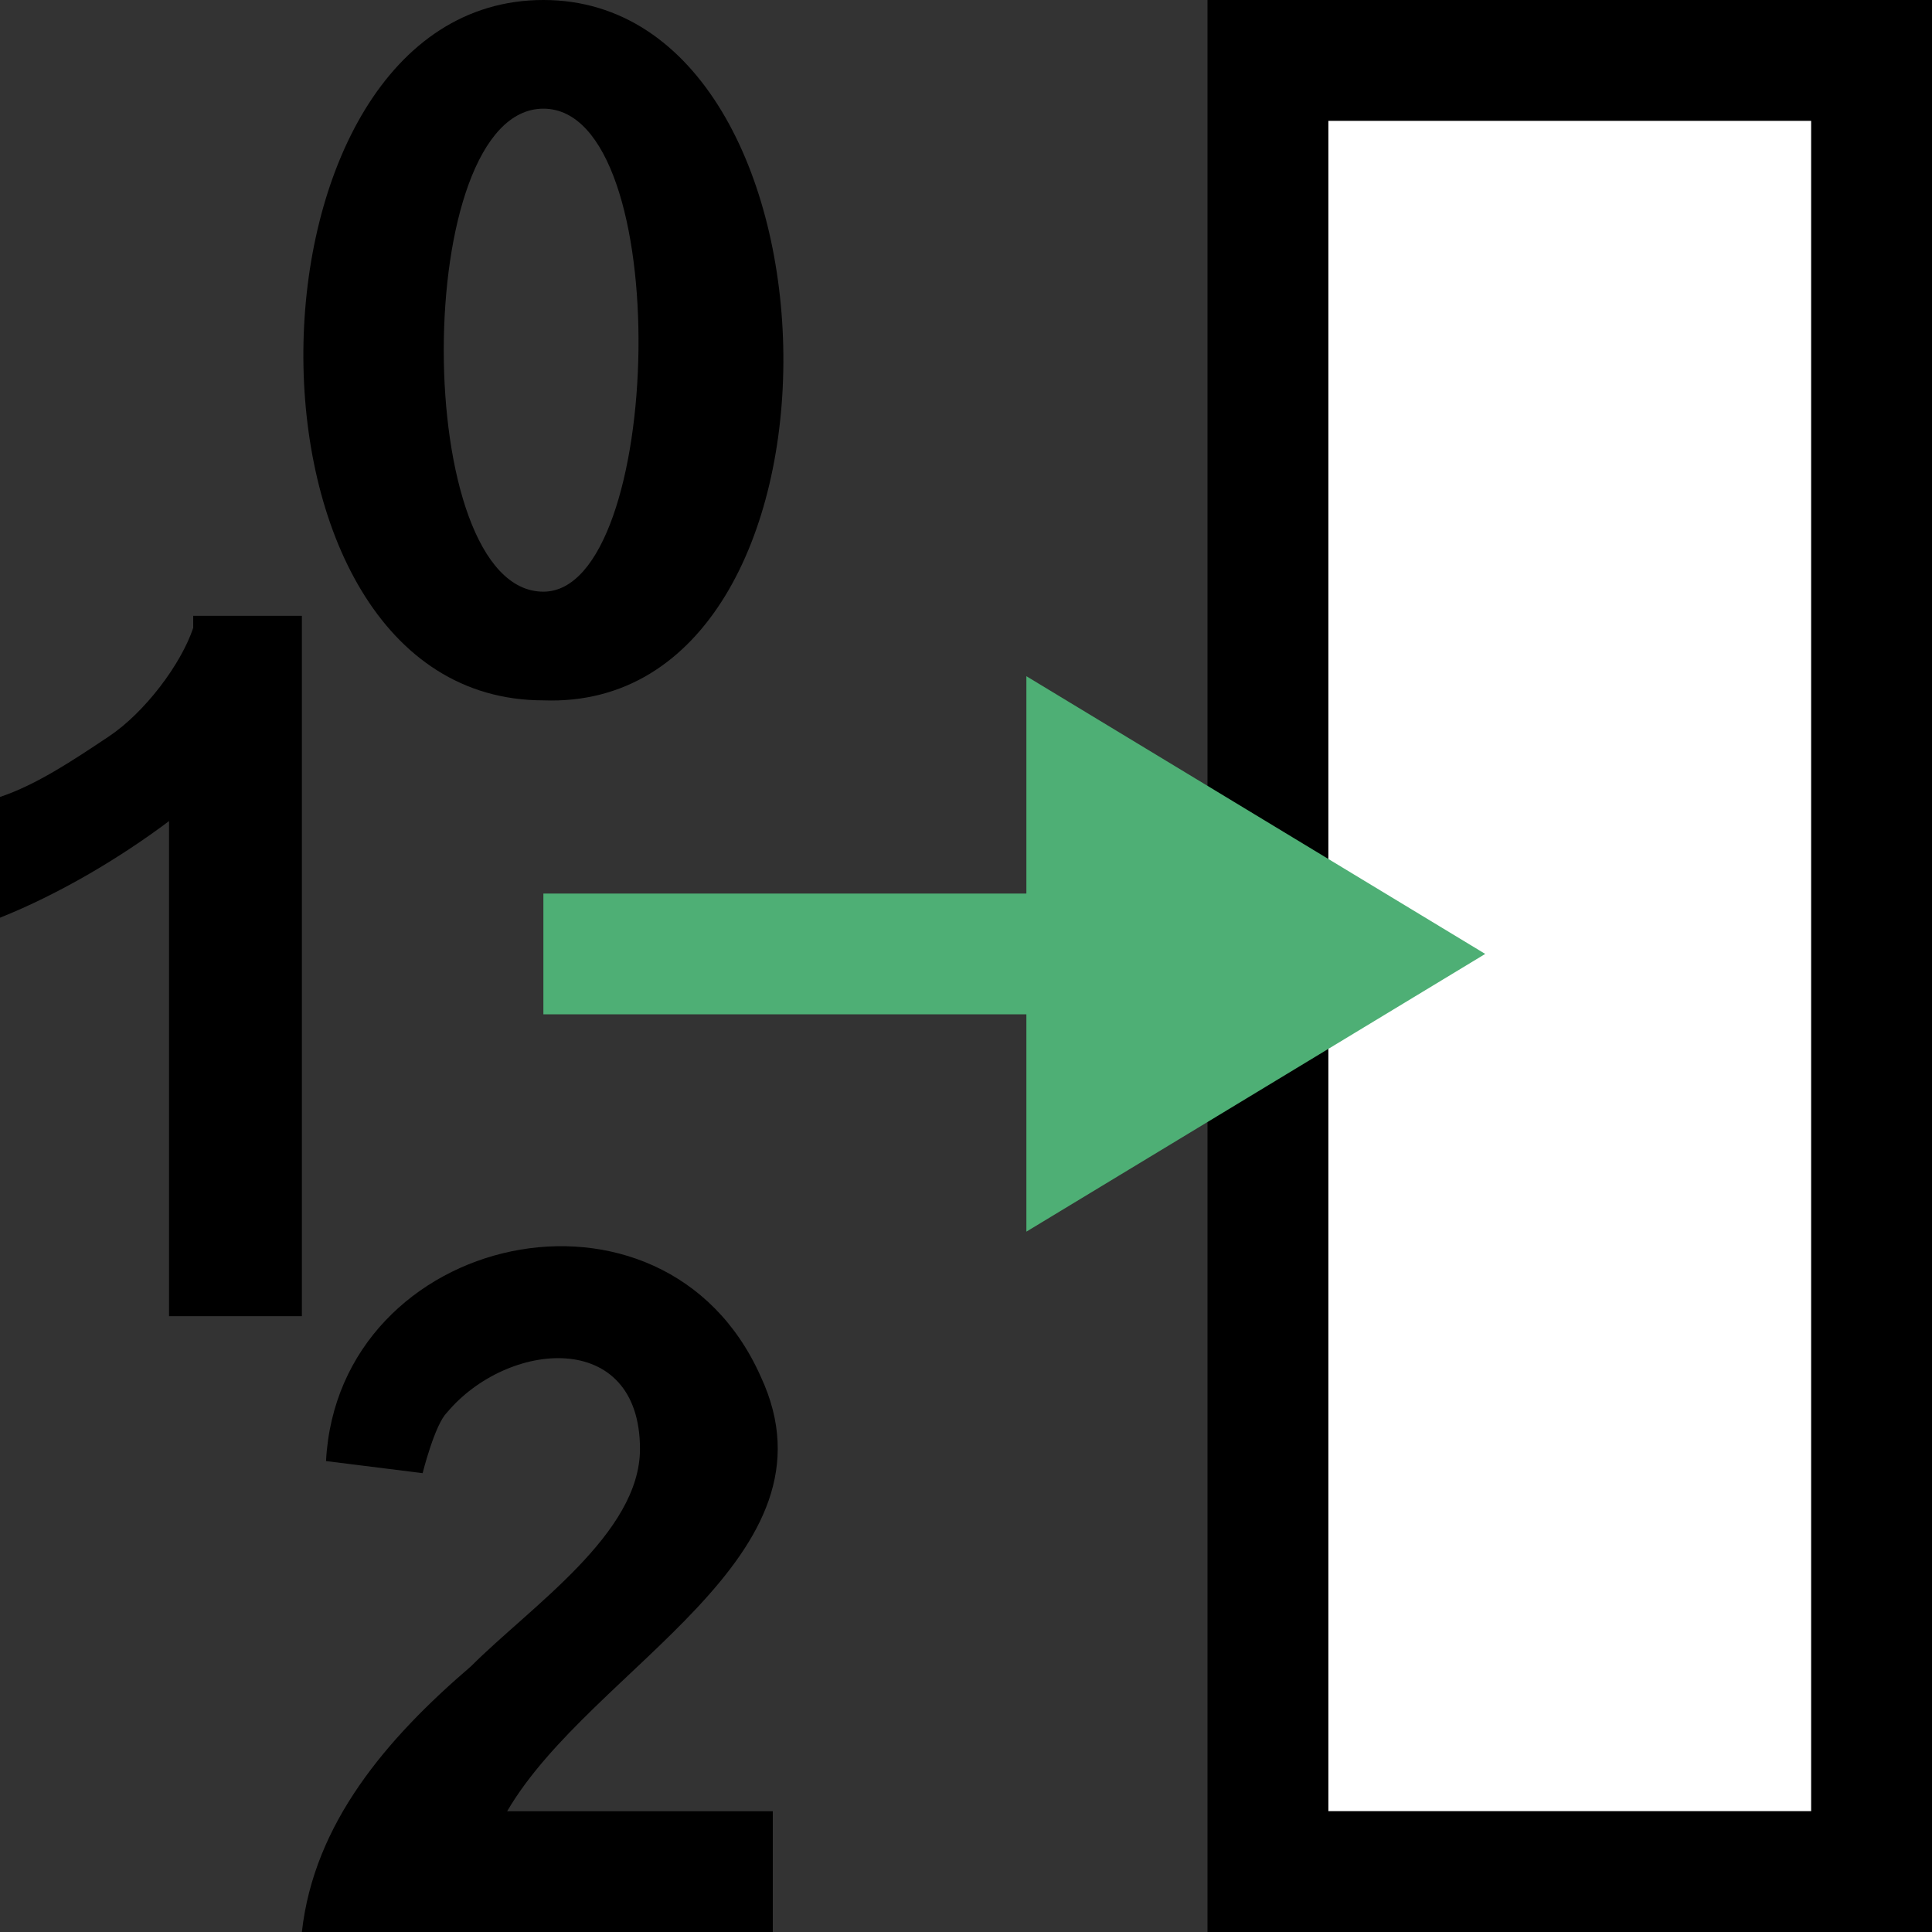 <?xml version="1.0" encoding="utf-8"?>
<!-- Generator: Adobe Illustrator 19.1.0, SVG Export Plug-In . SVG Version: 6.00 Build 0)  -->
<!DOCTYPE svg PUBLIC "-//W3C//DTD SVG 1.1//EN" "http://www.w3.org/Graphics/SVG/1.1/DTD/svg11.dtd">
<svg version="1.1" id="Ebene_1" xmlns="http://www.w3.org/2000/svg" xmlns:xlink="http://www.w3.org/1999/xlink" x="0px" y="0px"
	 viewBox="-412 290.3 16 16" style="enable-background:new -412 290.3 16 16;" xml:space="preserve">
<rect x="-412" y="290.3" width="16" height="16" fill="#333333" stroke="none"/>
<style type="text/css">
	.st0{fill:#FFFFFF;}
	.st1{fill:#4EAF75;}
</style>
<g id="XMLID_264_">
	<rect id="XMLID_268_" x="-401" y="291.3" class="st0" width="4" height="14"/>
	<path id="XMLID_265_" d="M-402,290.3v16h6v-16H-402z M-397,305.3h-4v-14h4V305.3z"/>
</g>
<g id="XMLID_222_">
	<polygon id="XMLID_225_" class="st1" points="-399.7,298.2 -403.5,295.9 -403.5,297.7 -407.5,297.7 -407.5,298.7 -403.5,298.7 
		-403.5,300.5 	"/>
</g>
<path id="XMLID_221_" d="M-410.4,295.5c-0.1,0.3-0.4,0.7-0.7,0.9c-0.3,0.2-0.6,0.4-0.9,0.5v1c0.5-0.2,1-0.5,1.4-0.8v4.1h1.1v-5.8
	h-0.9V295.5z"/>
<path id="XMLID_196_" d="M-407.5,290.3c2.6,0,2.7,5.9,0,5.8C-410.2,296.1-410.1,290.3-407.5,290.3z M-407.5,291.2c-1.1,0-1.1,4,0,4
	C-406.5,295.2-406.4,291.2-407.5,291.2z"/>
<path id="XMLID_117_" d="M-405.6,305.3v1h-3.9c0.1-0.9,0.7-1.6,1.4-2.2c0.5-0.5,1.4-1.1,1.4-1.8c0-1-1.1-0.9-1.6-0.3
	c-0.1,0.1-0.2,0.5-0.2,0.5l-0.8-0.1c0.1-1.9,2.8-2.5,3.6-0.7c0.7,1.5-1.4,2.4-2.1,3.6H-405.6z"/>
</svg>
